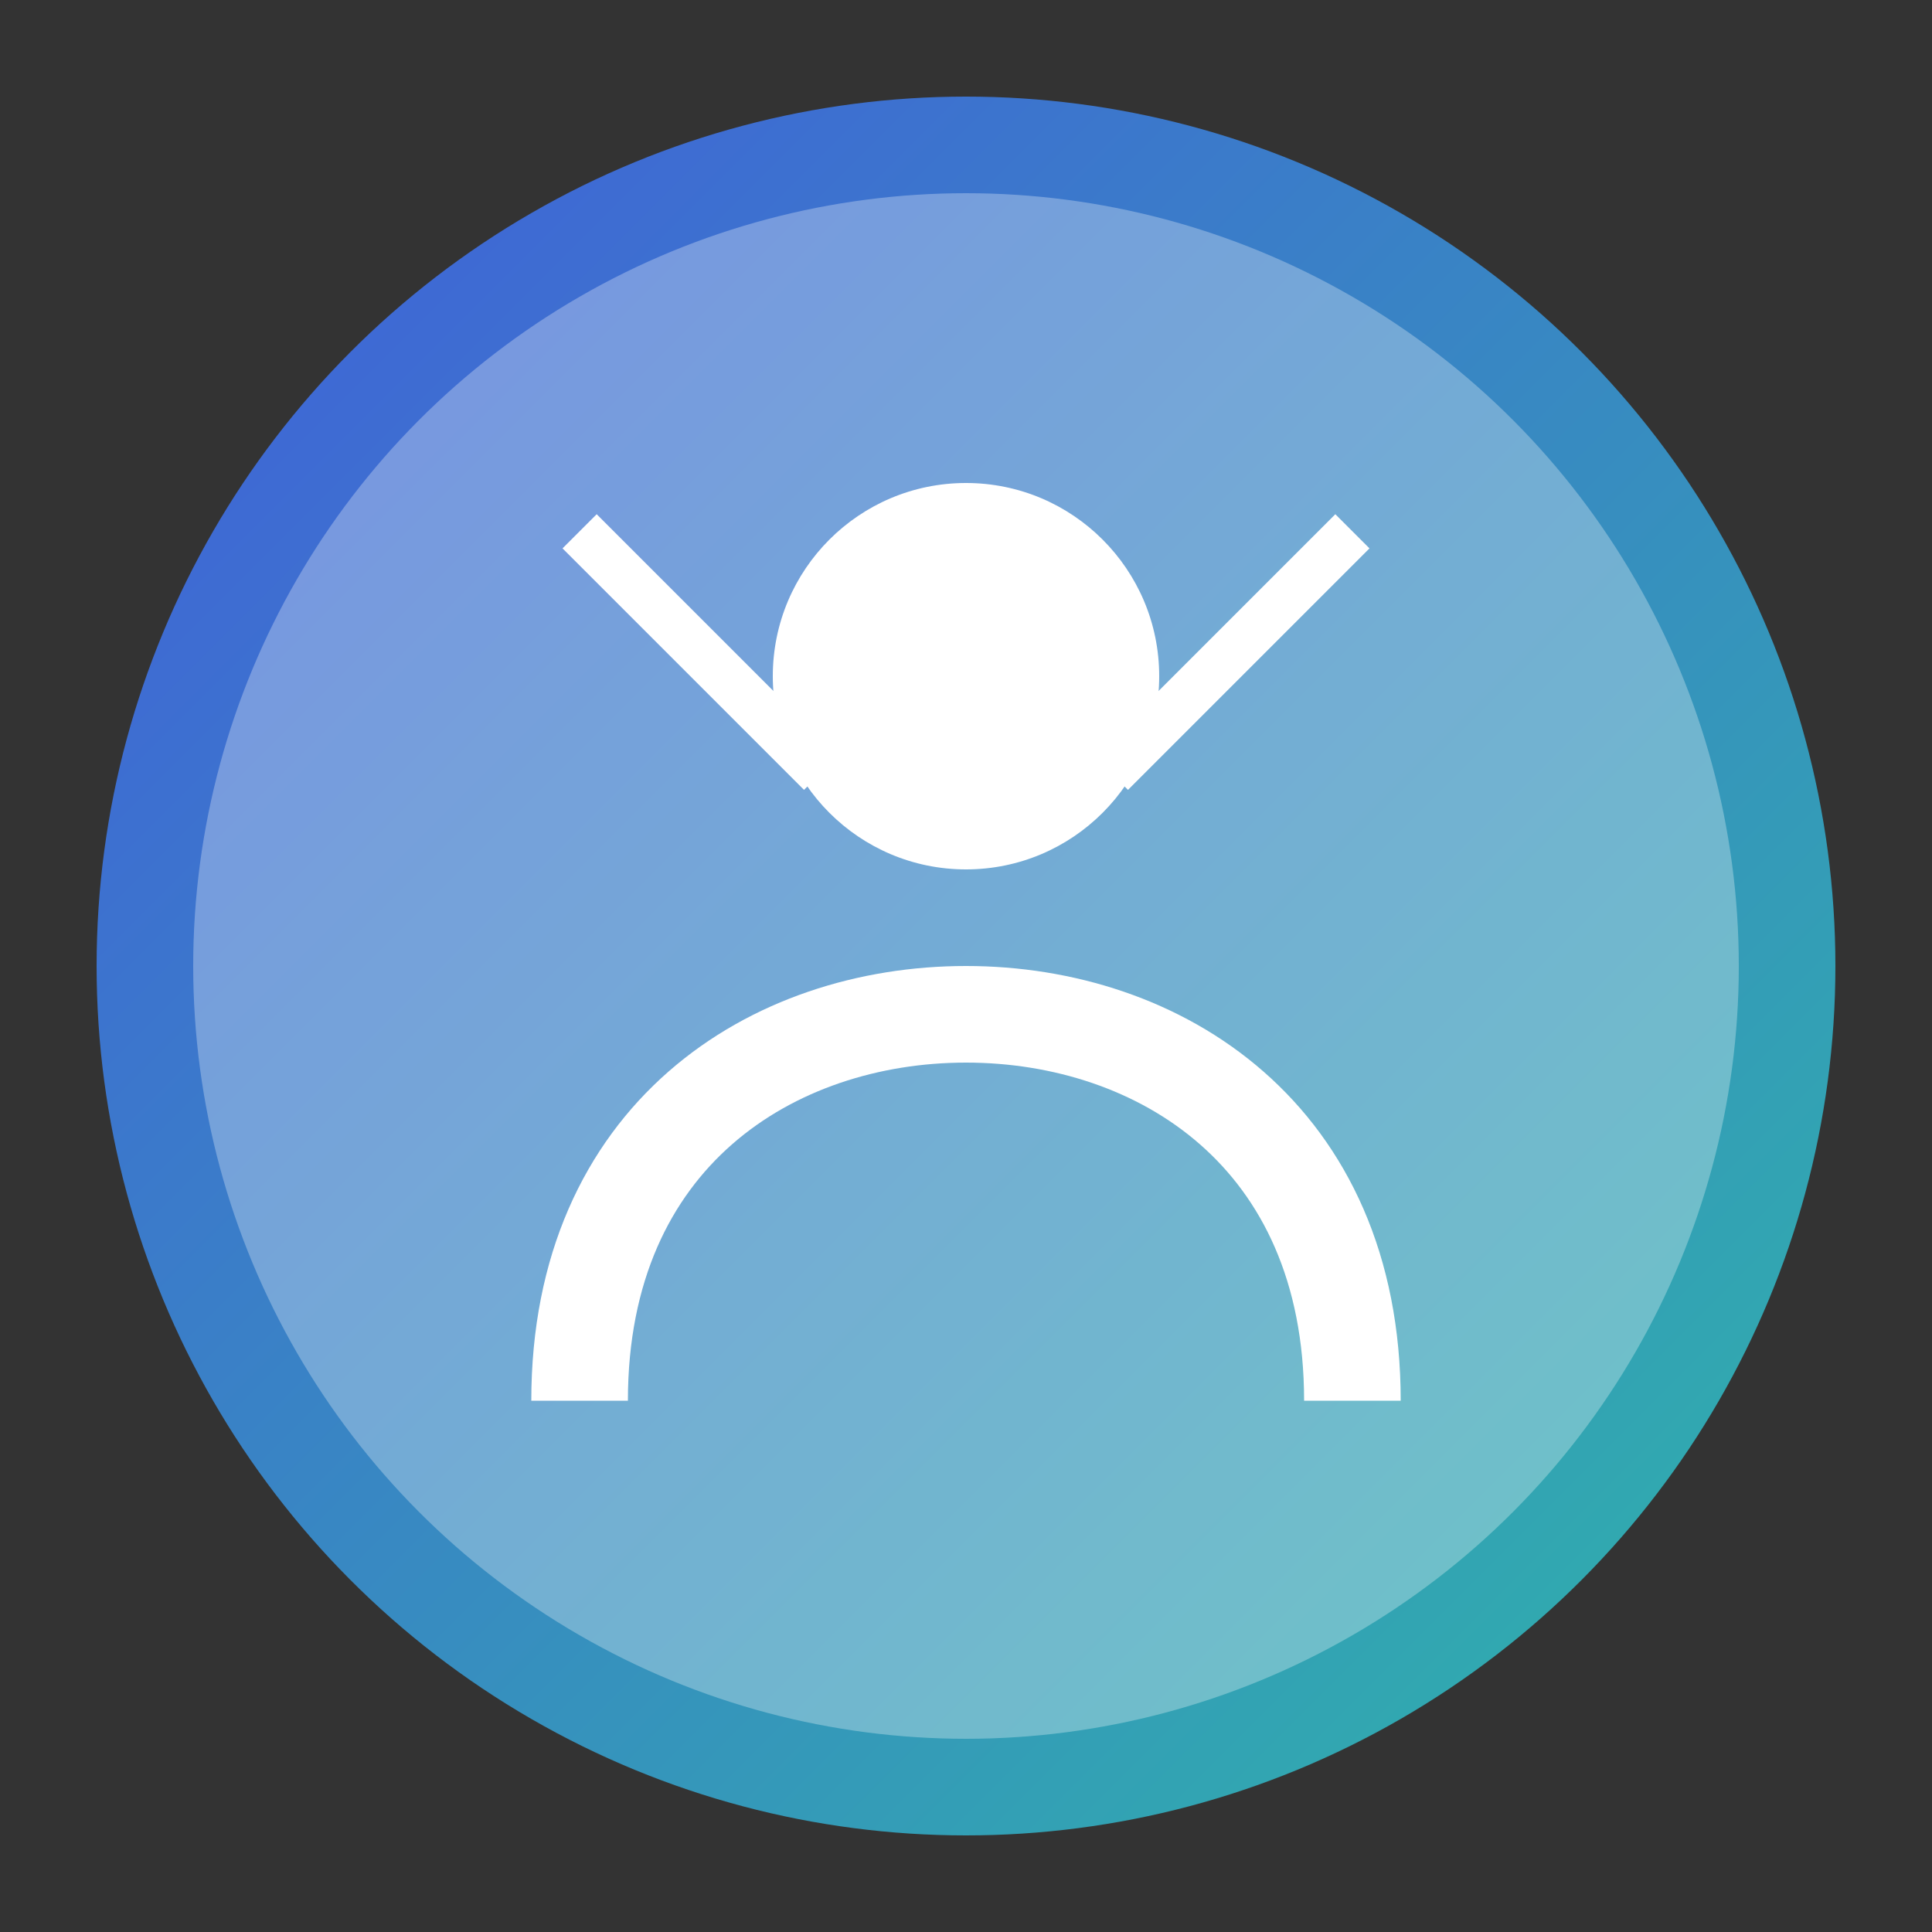 <svg xmlns="http://www.w3.org/2000/svg" width="80" height="80" viewBox="0 0 80 80">
  <rect x="0" y="0" width="80" height="80" fill="#333333" stroke="none"/>
  <defs>
    <linearGradient id="grad1" x1="0%" y1="0%" x2="100%" y2="100%">
      <stop offset="0%" style="stop-color:#4361ee;stop-opacity:1" />
      <stop offset="100%" style="stop-color:#2ec4b6;stop-opacity:1" />
    </linearGradient>
  </defs>
  <circle cx="40" cy="40" r="36" fill="url(#grad1)" opacity="0.9" />
  <circle cx="40" cy="40" r="32" fill="white" opacity="0.3" />
  <circle cx="40" cy="28" r="8" fill="white" />
  <path d="M56,58 C56,47 48,42 40,42 C32,42 24,47 24,58" stroke="white" stroke-width="4" fill="none" />
  <path d="M24,22 L34,32 M56,22 L46,32" stroke="white" stroke-width="2" />
</svg>
